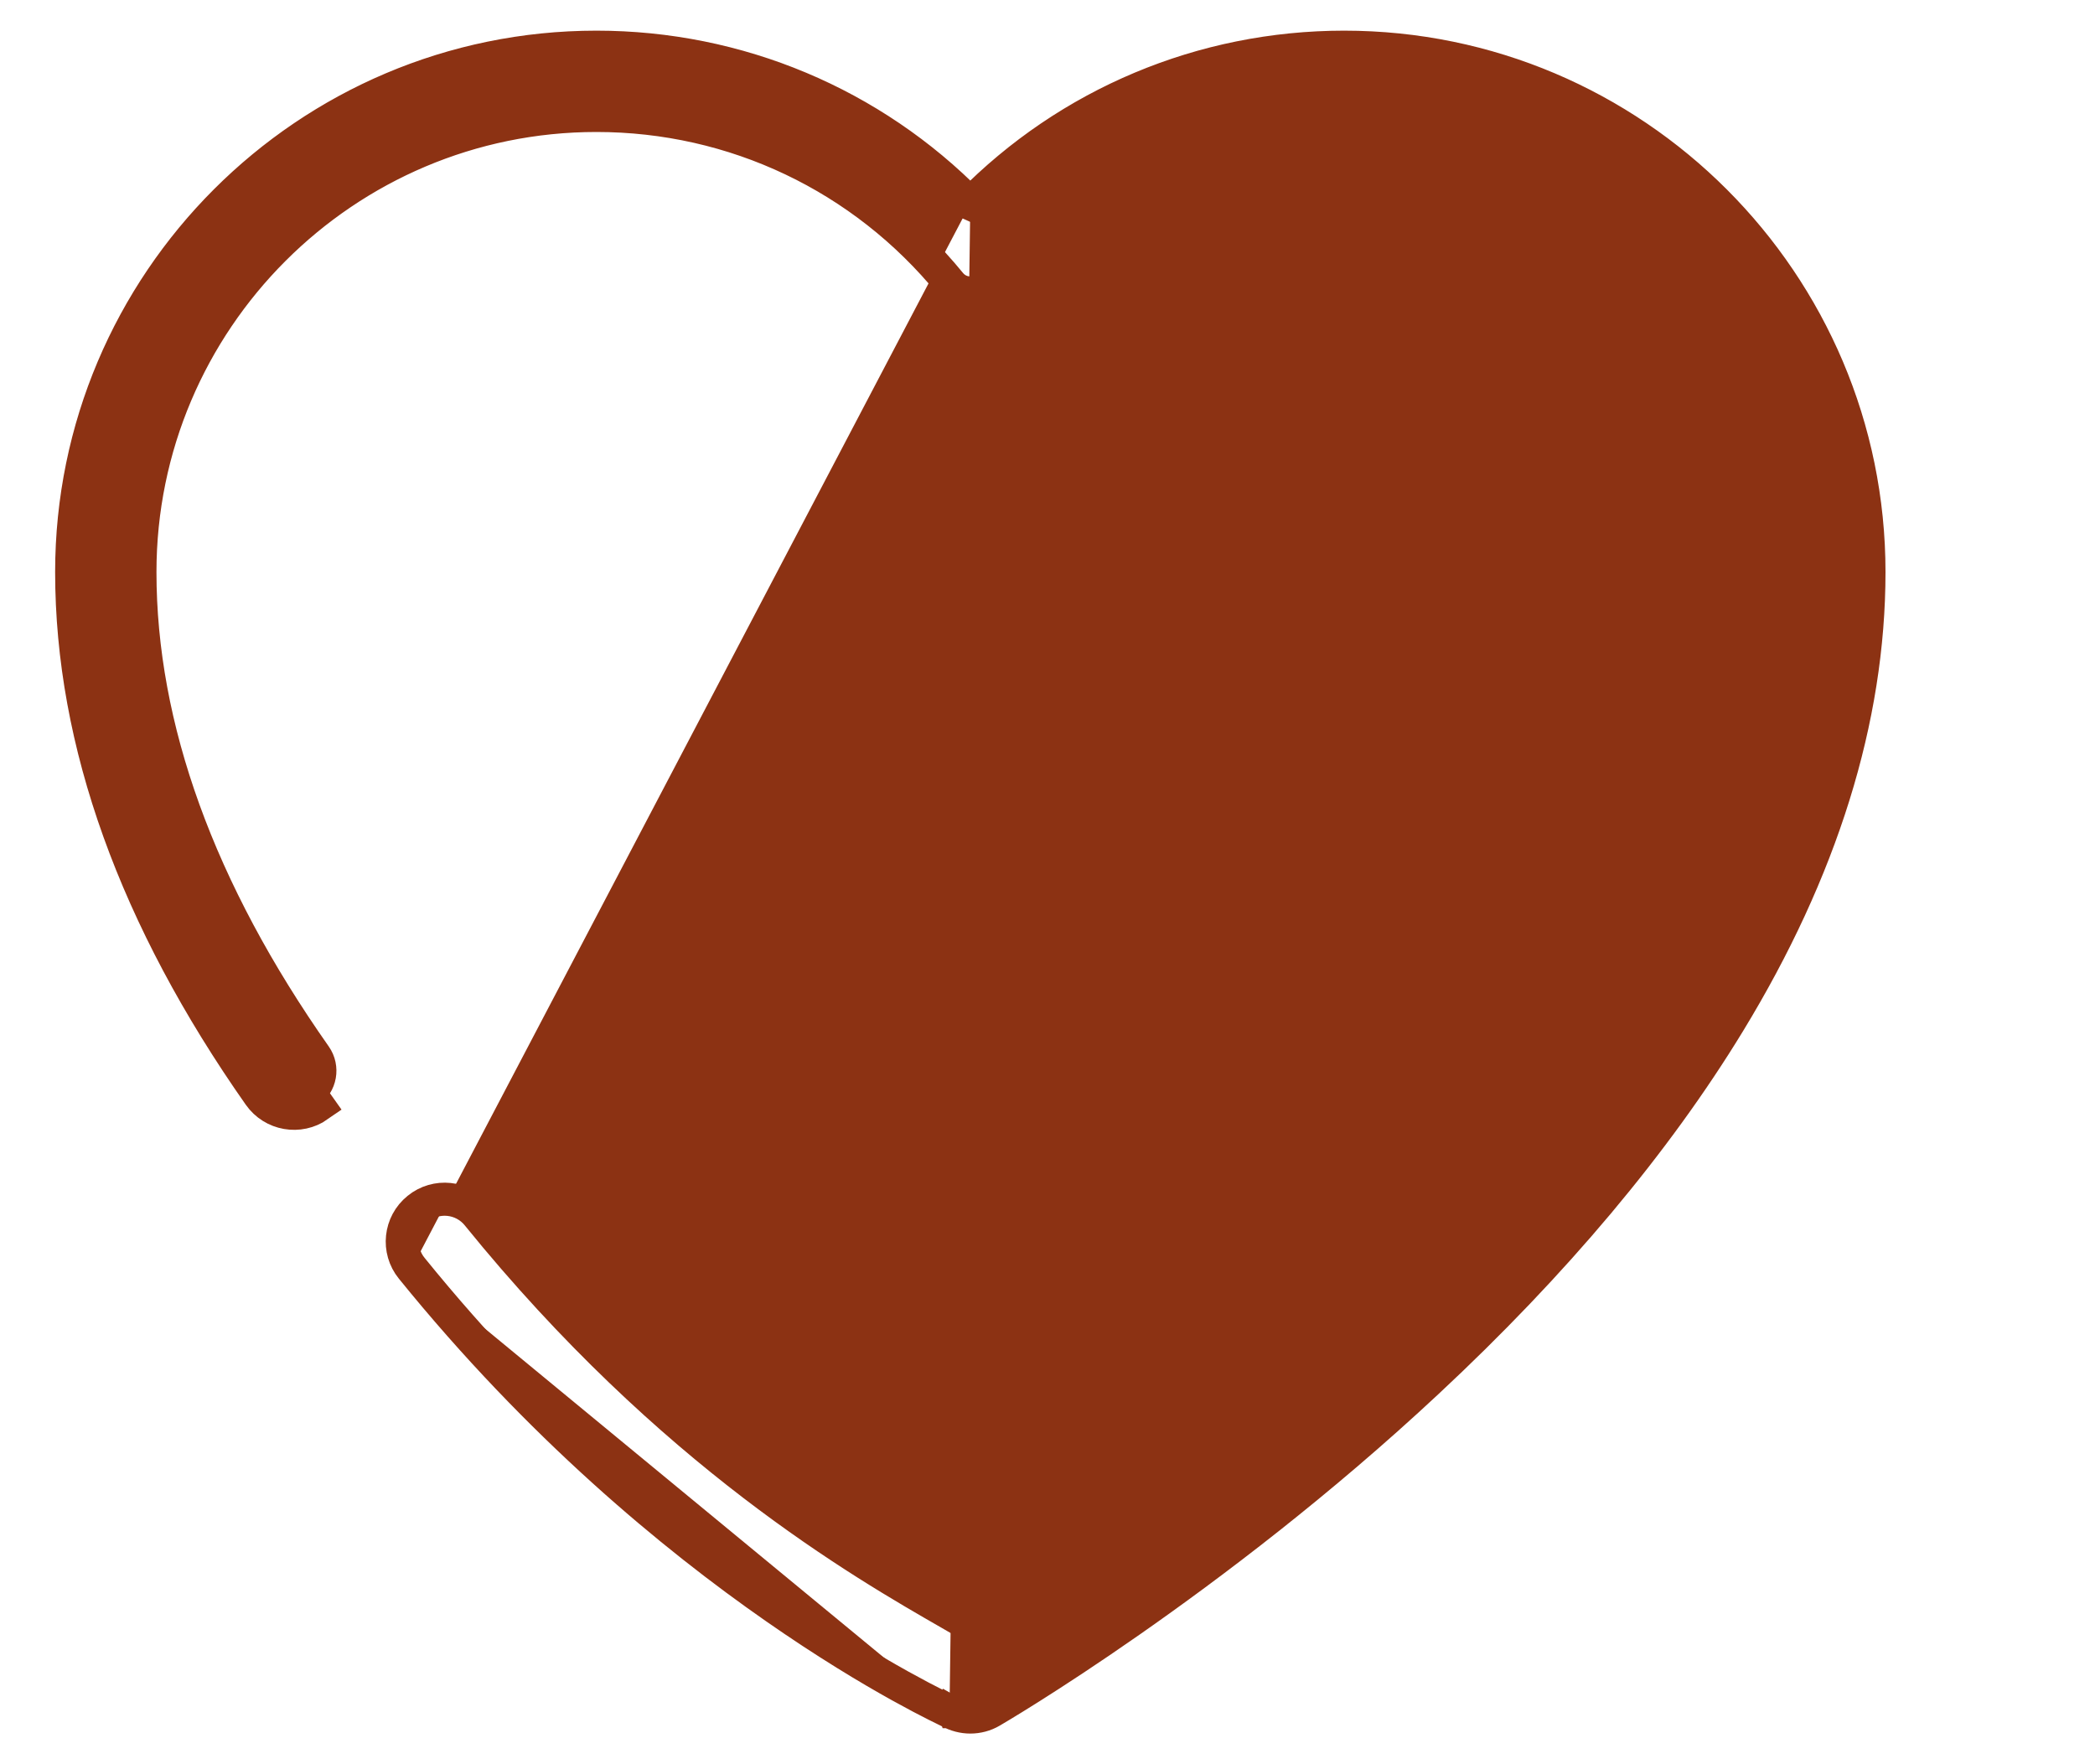 <svg width="19" height="16" viewBox="0 0 19 16" fill="none" xmlns="http://www.w3.org/2000/svg">
<path d="M8.8 1.848C7.908 0.94 6.695 0.428 5.409 0.428C2.785 0.428 0.65 2.563 0.65 5.188C0.65 6.734 1.228 8.332 2.352 9.933L2.352 9.933C2.474 10.107 2.714 10.149 2.888 10.027C2.888 10.027 2.888 10.027 2.888 10.027L2.801 9.904C2.907 9.829 2.933 9.683 2.859 9.577C1.803 8.075 1.269 6.598 1.269 5.188C1.269 2.904 3.126 1.047 5.409 1.047C6.658 1.047 7.827 1.602 8.618 2.571C8.663 2.626 8.729 2.657 8.8 2.657C8.87 2.657 8.937 2.626 8.981 2.571C9.772 1.602 10.942 1.047 12.19 1.047C14.474 1.047 16.331 2.905 16.331 5.188L8.8 1.848ZM8.8 1.848C9.692 0.941 10.905 0.428 12.19 0.428C14.815 0.428 16.95 2.563 16.95 5.188C16.95 6.521 16.519 7.896 15.68 9.273C15.016 10.363 14.095 11.46 12.944 12.533C10.994 14.354 9.016 15.506 8.992 15.52L8.992 15.52C8.933 15.555 8.866 15.572 8.8 15.572C8.735 15.572 8.67 15.555 8.611 15.523M8.8 1.848L16.181 5.188C16.181 6.529 15.678 7.818 14.953 8.979C14.229 10.138 13.288 11.161 12.427 11.965C10.889 13.402 9.332 14.409 8.799 14.739C8.746 14.708 8.685 14.673 8.618 14.635C7.822 14.178 6.084 13.182 4.331 11.018C4.197 10.853 3.955 10.828 3.791 10.962L3.791 10.962C3.626 11.095 3.6 11.337 3.734 11.502M3.734 11.502C3.734 11.502 3.734 11.502 3.734 11.502L3.85 11.408L3.734 11.502ZM3.734 11.502C4.893 12.933 6.104 13.933 7.03 14.578C7.493 14.901 7.885 15.135 8.164 15.29C8.303 15.367 8.414 15.425 8.492 15.464C8.531 15.484 8.561 15.498 8.583 15.509L8.607 15.52C8.609 15.521 8.61 15.522 8.611 15.523M8.611 15.523C8.613 15.523 8.613 15.523 8.612 15.523C8.611 15.523 8.609 15.521 8.607 15.52L8.682 15.39L8.607 15.52C8.609 15.521 8.61 15.522 8.611 15.523ZM12.19 1.197C14.391 1.197 16.181 2.987 16.181 5.188L9.098 2.666C9.86 1.732 10.987 1.197 12.19 1.197Z" fill="#8C3213" stroke="#8C3213" stroke-width="0.3"/>
</svg>

